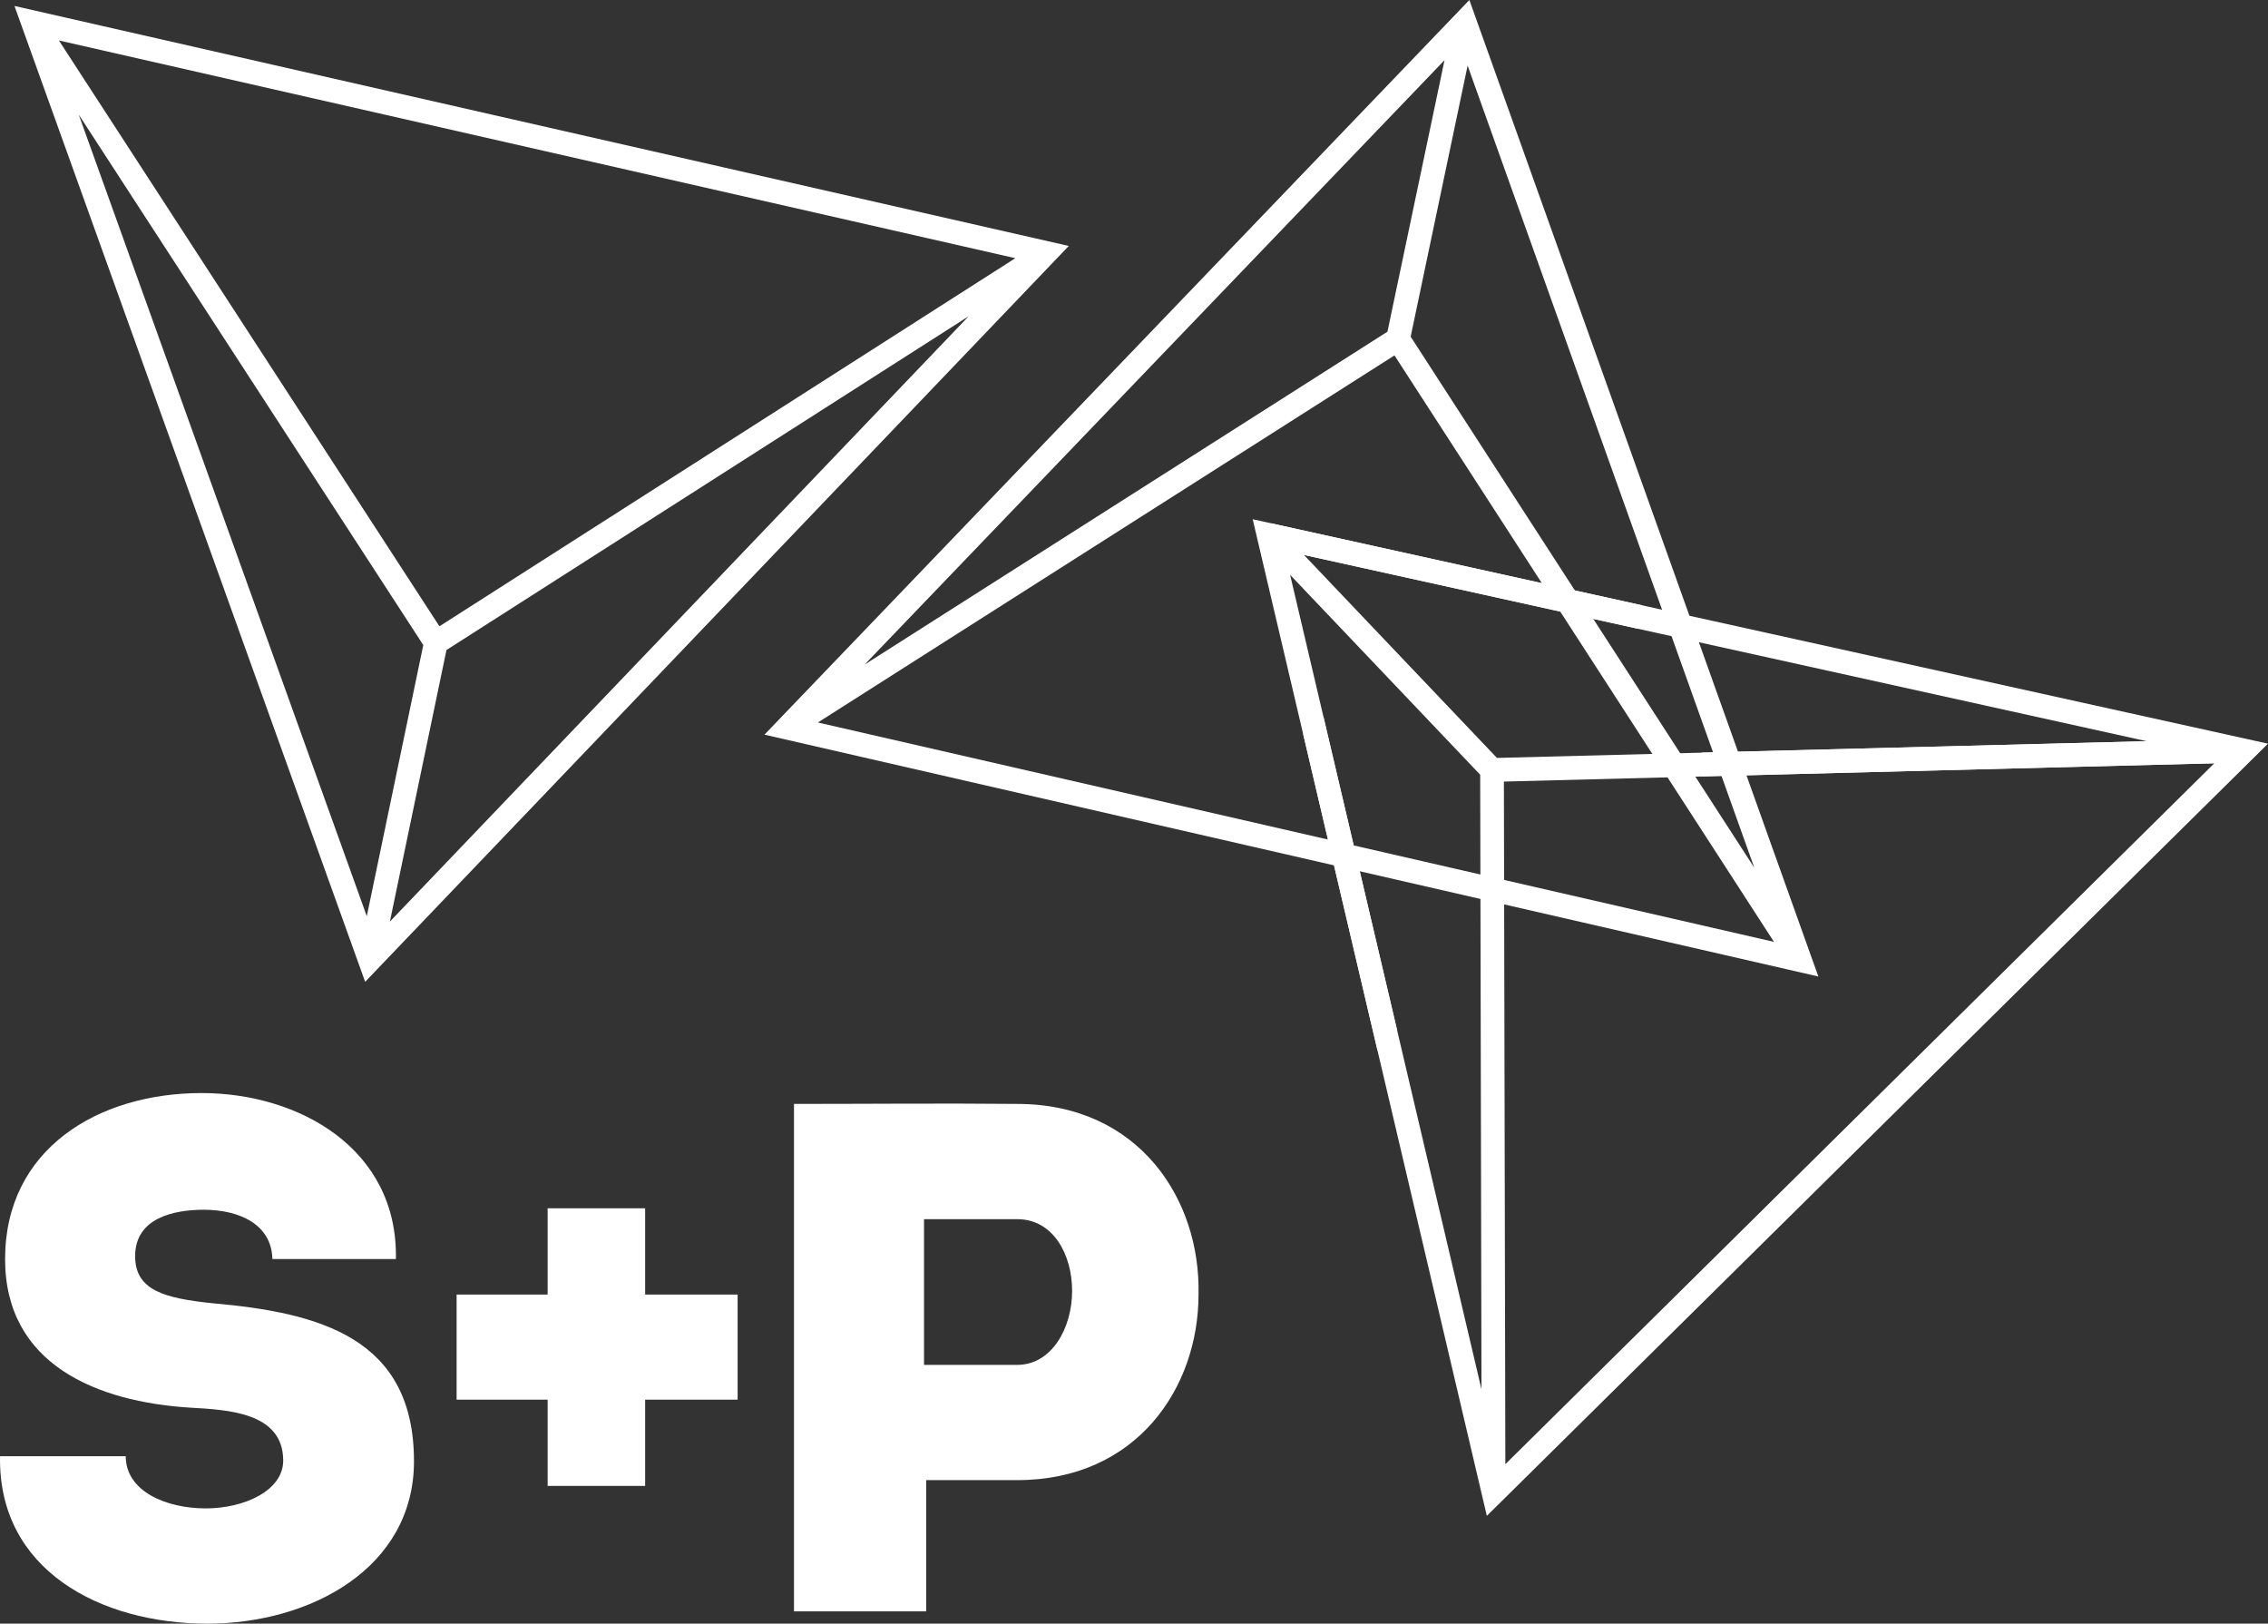<svg xmlns="http://www.w3.org/2000/svg" width="183" height="131" viewBox="0 0 183 131" fill="none">
  <rect x="0" y="0" width="183" height="131" fill="#333333" stroke="none"/>
  <g clip-path="url(#clip0_590_476)">
    <path d="M101.076 41.892L119.97 122.303L183 60.001L101.076 41.892ZM119.433 62.507L119.537 112.09L104.096 46.379L119.433 62.507ZM105.212 44.774L173.198 59.799L120.787 61.151L105.212 44.774ZM121.346 63.059L178.673 61.579L121.464 118.133L121.346 63.059Z" fill="#fff"></path>
    <path d="M118.56 0L61.683 59.273L146.719 78.787L118.56 0ZM141.551 70.011L113.823 27.164L118.419 5.293L141.551 70.011ZM116.555 4.856L111.951 26.761L69.765 53.619L116.555 4.856ZM112.517 28.674L143.138 75.992L65.995 58.292L112.517 28.674Z" fill="#fff"></path>
    <path d="M1.167 0.48L29.464 79.217L86.237 19.844L1.167 0.48ZM35.456 50.531L4.752 3.264L81.923 20.832L35.456 50.531ZM34.154 52.044L29.596 73.921L6.353 9.248L34.154 52.044ZM36.025 52.444L78.164 25.512L31.46 74.355L36.025 52.444Z" fill="#fff"></path>
    <path d="M10.145 117.491C10.145 120.298 13.351 121.701 16.615 121.701C19.645 121.701 22.851 120.298 22.851 117.841C22.851 113.92 18.305 113.748 15.333 113.572C7.872 113.105 0.411 110.121 0.411 101.583C0.411 92.693 7.93 88.19 16.265 88.19C24.134 88.19 32.12 92.693 31.944 101.583H21.978C21.92 98.776 19.297 97.606 16.441 97.606C14.051 97.606 10.903 98.249 10.903 101.349C10.903 104.097 13.235 104.741 17.14 105.148C25.825 105.91 33.403 107.956 33.403 117.898C33.403 126.497 25.067 130.999 16.733 130.999C8.106 130.999 -0.171 126.671 0.004 117.489H10.145V117.491Z" fill="#fff"></path>
    <path d="M36.843 104.448H44.187V97.489H52.056V104.448H59.517V112.928H52.056V119.887H44.187V112.928H36.843V104.448Z" fill="#fff"></path>
    <path d="M64.065 130.006V89.067C70.126 89.067 76.013 89.007 82.075 89.067C91.867 89.067 96.881 96.728 96.706 104.448C96.706 111.935 91.751 119.42 82.075 119.42H74.731V130.006H64.065V130.006ZM82.075 110.121C84.873 110.121 86.507 107.137 86.507 104.156C86.507 101.232 84.991 98.365 82.075 98.365H74.556V110.121H82.075H82.075Z" fill="#fff"></path>
    <path d="M181.048 59.604L137.313 60.718L137.362 62.639L181.097 61.525L181.048 59.604Z" fill="#fff"></path>
    <path d="M102.563 42.222L102.152 44.097L132.107 50.717L132.519 48.842L102.563 42.222Z" fill="#fff"></path>
    <path d="M106.783 57.812L112.739 83.157L111.149 84.76L105.146 59.209L106.783 57.812Z" fill="#fff"></path>
  </g>
  <defs>
    <clipPath id="clip0_590_476">
      <rect width="183" height="131" fill="white"></rect>
    </clipPath>
  </defs>
</svg>